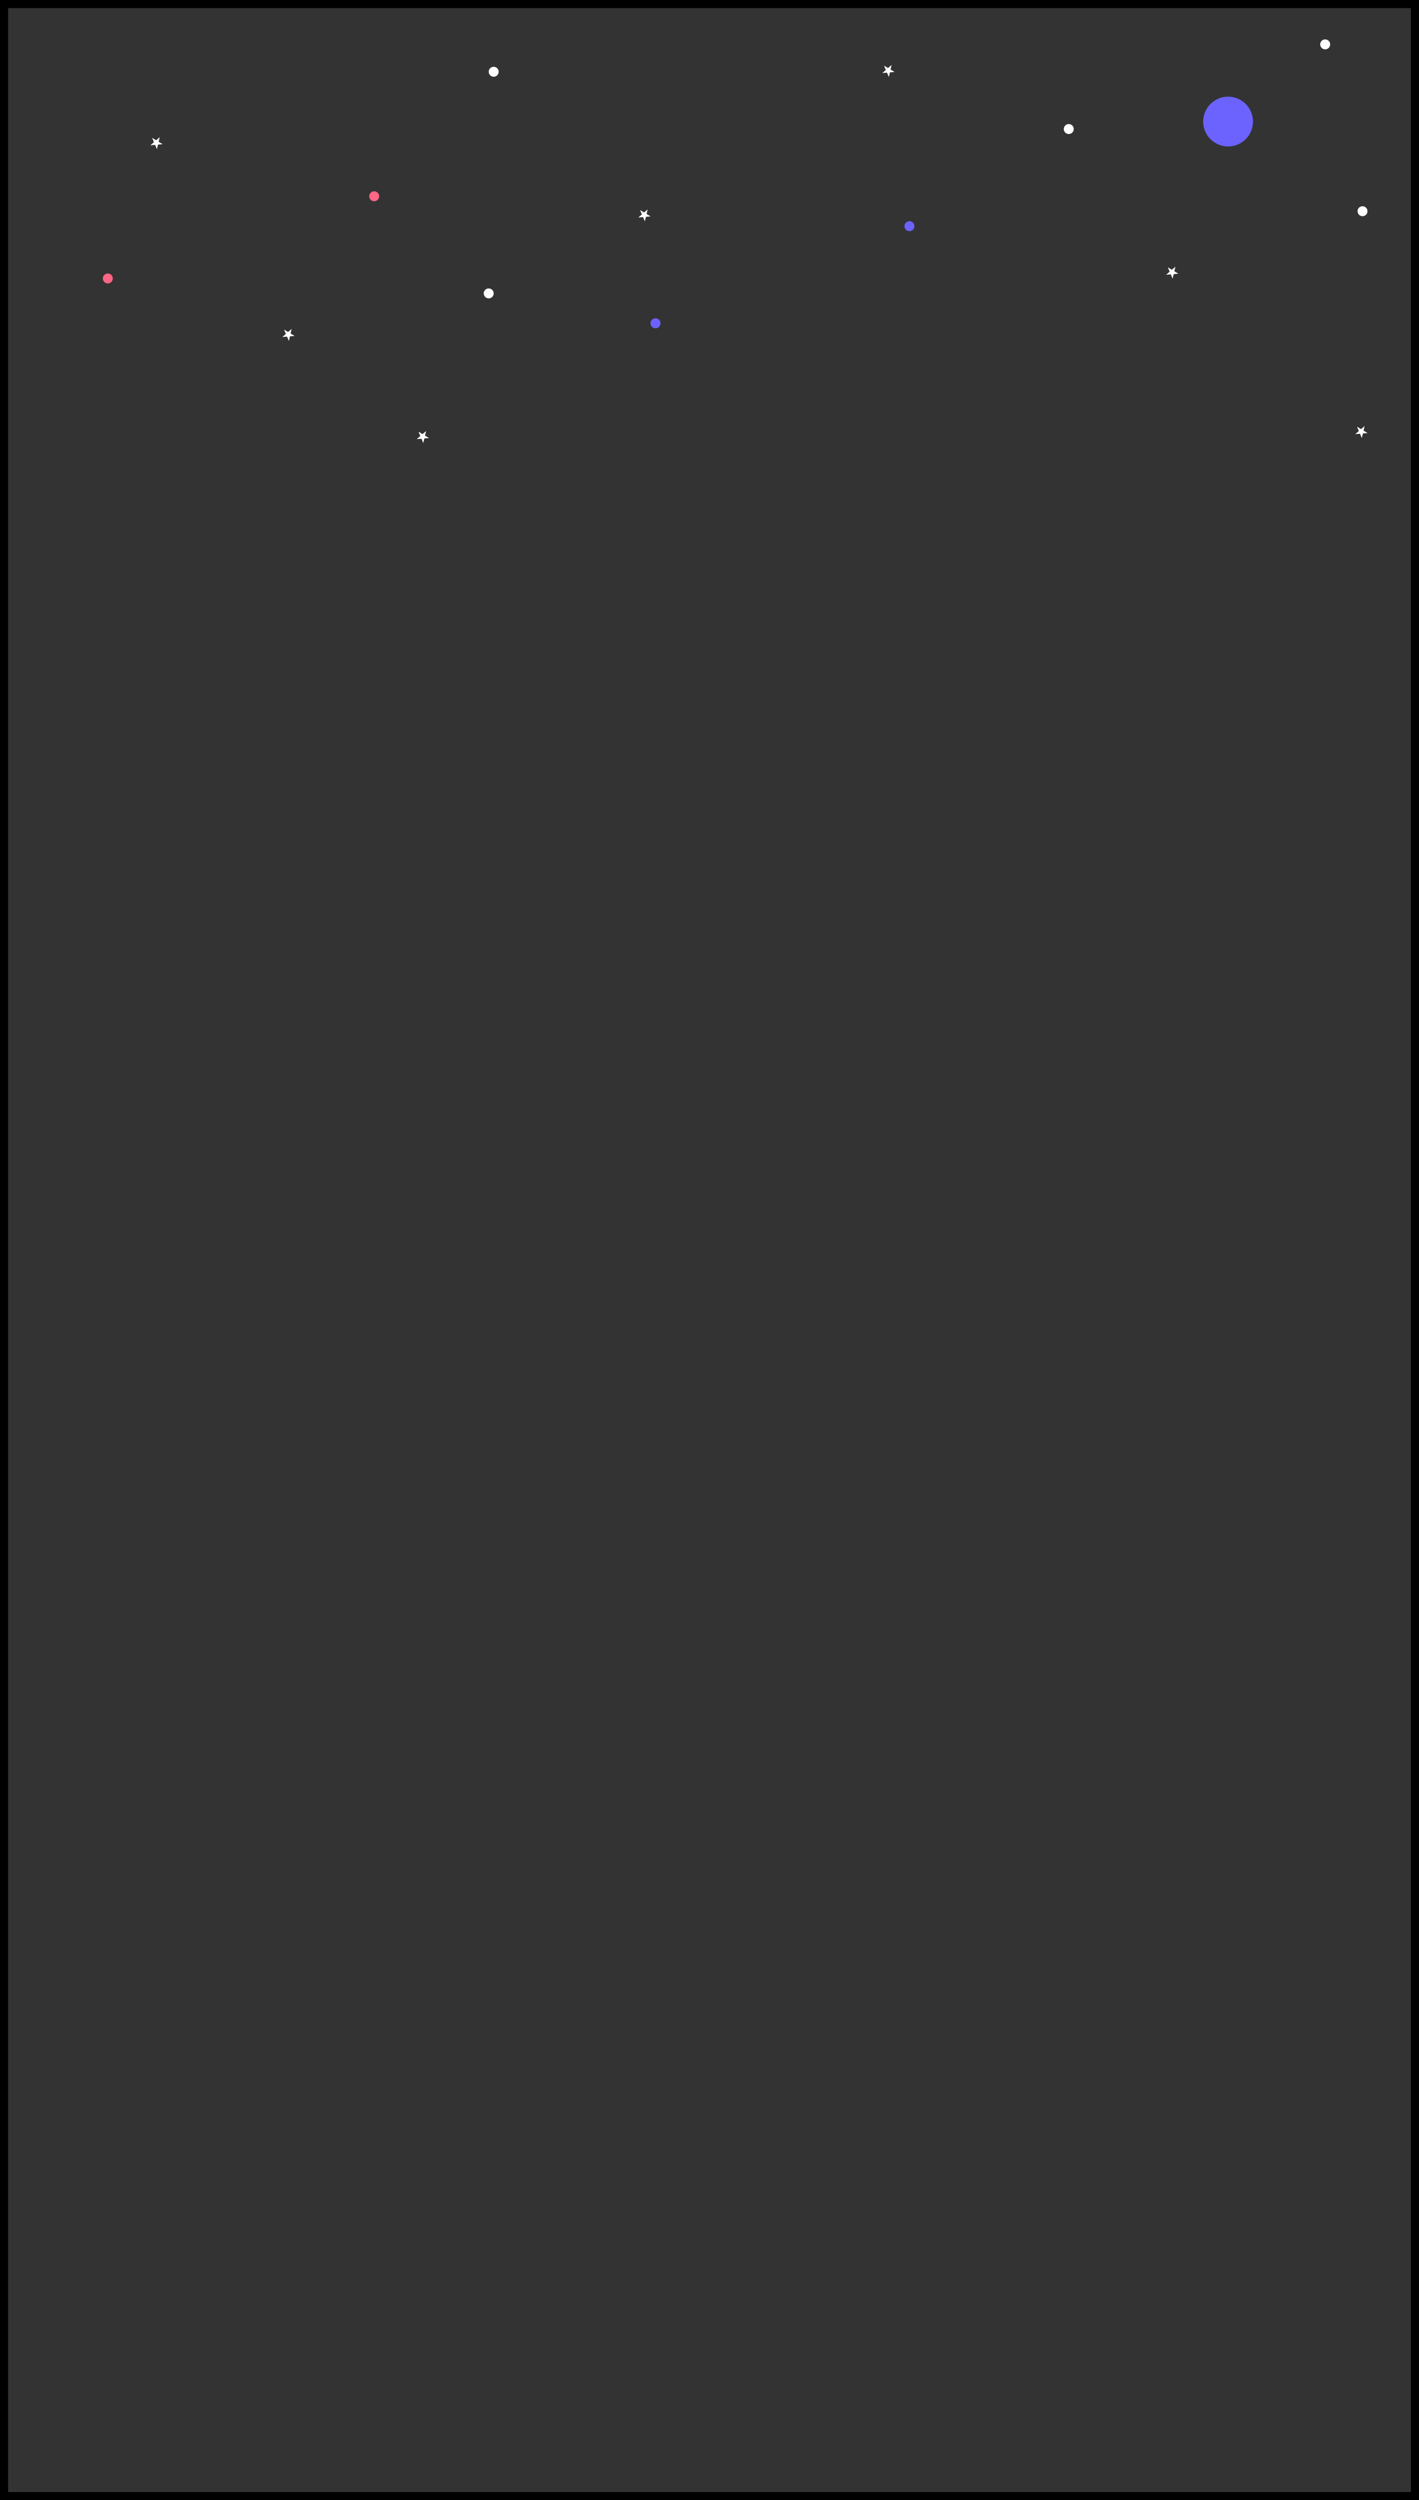 <svg width="1920" height="3381" viewBox="0 0 1920 3381" fill="none" xmlns="http://www.w3.org/2000/svg">
<rect x="0" y="0" width="1920" height="3381" fill="#333333" stroke="none"/>
<path d="M1661.68 198.081C1680.28 198.081 1695.36 183.004 1695.36 164.405C1695.36 145.807 1680.28 130.729 1661.68 130.729C1643.07 130.729 1627.99 145.807 1627.99 164.405C1627.99 183.004 1643.07 198.081 1661.68 198.081Z" fill="#6C63FF"/>
<path d="M1230.52 312.578C1234.24 312.578 1237.26 309.563 1237.26 305.843C1237.26 302.123 1234.24 299.108 1230.52 299.108C1226.8 299.108 1223.78 302.123 1223.78 305.843C1223.78 309.563 1226.8 312.578 1230.52 312.578Z" fill="#6C63FF"/>
<path d="M886.939 443.914C890.66 443.914 893.676 440.898 893.676 437.179C893.676 433.459 890.66 430.443 886.939 430.443C883.219 430.443 880.203 433.459 880.203 437.179C880.203 440.898 883.219 443.914 886.939 443.914Z" fill="#6C63FF"/>
<path d="M506.307 272.167C510.028 272.167 513.044 269.152 513.044 265.432C513.044 261.712 510.028 258.697 506.307 258.697C502.586 258.697 499.57 261.712 499.57 265.432C499.57 269.152 502.586 272.167 506.307 272.167Z" fill="#FF6584"/>
<path d="M667.992 103.789C671.713 103.789 674.729 100.774 674.729 97.054C674.729 93.334 671.713 90.319 667.992 90.319C664.272 90.319 661.255 93.334 661.255 97.054C661.255 100.774 664.272 103.789 667.992 103.789Z" fill="white"/>
<path d="M1793.05 66.745C1796.77 66.745 1799.78 63.73 1799.78 60.01C1799.78 56.29 1796.77 53.275 1793.05 53.275C1789.32 53.275 1786.31 56.29 1786.31 60.01C1786.31 63.73 1789.32 66.745 1793.05 66.745Z" fill="white"/>
<path d="M1446.1 181.243C1449.82 181.243 1452.83 178.227 1452.83 174.508C1452.83 170.788 1449.82 167.772 1446.1 167.772C1442.38 167.772 1439.36 170.788 1439.36 174.508C1439.36 178.227 1442.38 181.243 1446.1 181.243Z" fill="white"/>
<path d="M1843.57 292.373C1847.29 292.373 1850.31 289.358 1850.31 285.638C1850.31 281.918 1847.29 278.903 1843.57 278.903C1839.85 278.903 1836.83 281.918 1836.83 285.638C1836.83 289.358 1839.85 292.373 1843.57 292.373Z" fill="white"/>
<path d="M661.255 403.503C664.976 403.503 667.992 400.488 667.992 396.768C667.992 393.048 664.976 390.033 661.255 390.033C657.534 390.033 654.518 393.048 654.518 396.768C654.518 400.488 657.534 403.503 661.255 403.503Z" fill="white"/>
<path d="M145.886 383.297C149.607 383.297 152.623 380.282 152.623 376.562C152.623 372.842 149.607 369.827 145.886 369.827C142.166 369.827 139.149 372.842 139.149 376.562C139.149 380.282 142.166 383.297 145.886 383.297Z" fill="#FF6584"/>
<path d="M398.65 454.309L392.297 454.861L390.862 461.074L388.369 455.205L382.017 455.76L386.83 451.578L384.337 445.708L389.804 448.992L394.618 444.809L393.183 451.022L398.65 454.309Z" fill="white"/>
<path d="M1210.44 97.346L1204.09 97.898L1202.65 104.112L1200.16 98.242L1193.81 98.797L1198.62 94.615L1196.13 88.745L1201.59 92.029L1206.41 87.846L1204.97 94.059L1210.44 97.346Z" fill="white"/>
<path d="M1594.44 370.12L1588.09 370.672L1586.65 376.885L1584.16 371.016L1577.81 371.571L1582.62 367.389L1580.13 361.519L1585.59 364.803L1590.41 360.62L1588.97 366.833L1594.44 370.12Z" fill="white"/>
<path d="M880.334 292.666L873.982 293.218L872.547 299.431L870.054 293.562L863.701 294.117L868.515 289.935L866.022 284.065L871.489 287.349L876.302 283.166L874.867 289.379L880.334 292.666Z" fill="white"/>
<path d="M580.545 592.379L574.192 592.932L572.757 599.145L570.264 593.275L563.912 593.831L568.725 589.648L566.232 583.779L571.699 587.062L576.513 582.879L575.078 589.093L580.545 592.379Z" fill="white"/>
<path d="M1850.44 585.644L1844.09 586.196L1842.65 592.409L1840.16 586.54L1833.81 587.095L1838.62 582.913L1836.13 577.043L1841.59 580.327L1846.41 576.144L1844.97 582.357L1850.44 585.644Z" fill="white"/>
<path d="M220.124 195.006L213.771 195.559L212.336 201.772L209.844 195.902L203.491 196.458L208.304 192.275L205.812 186.405L211.279 189.689L216.092 185.506L214.657 191.72L220.124 195.006Z" fill="white"/>
<rect x="5.5" y="5.5" width="1909" height="3370" stroke="black" stroke-width="11"/>
</svg>

